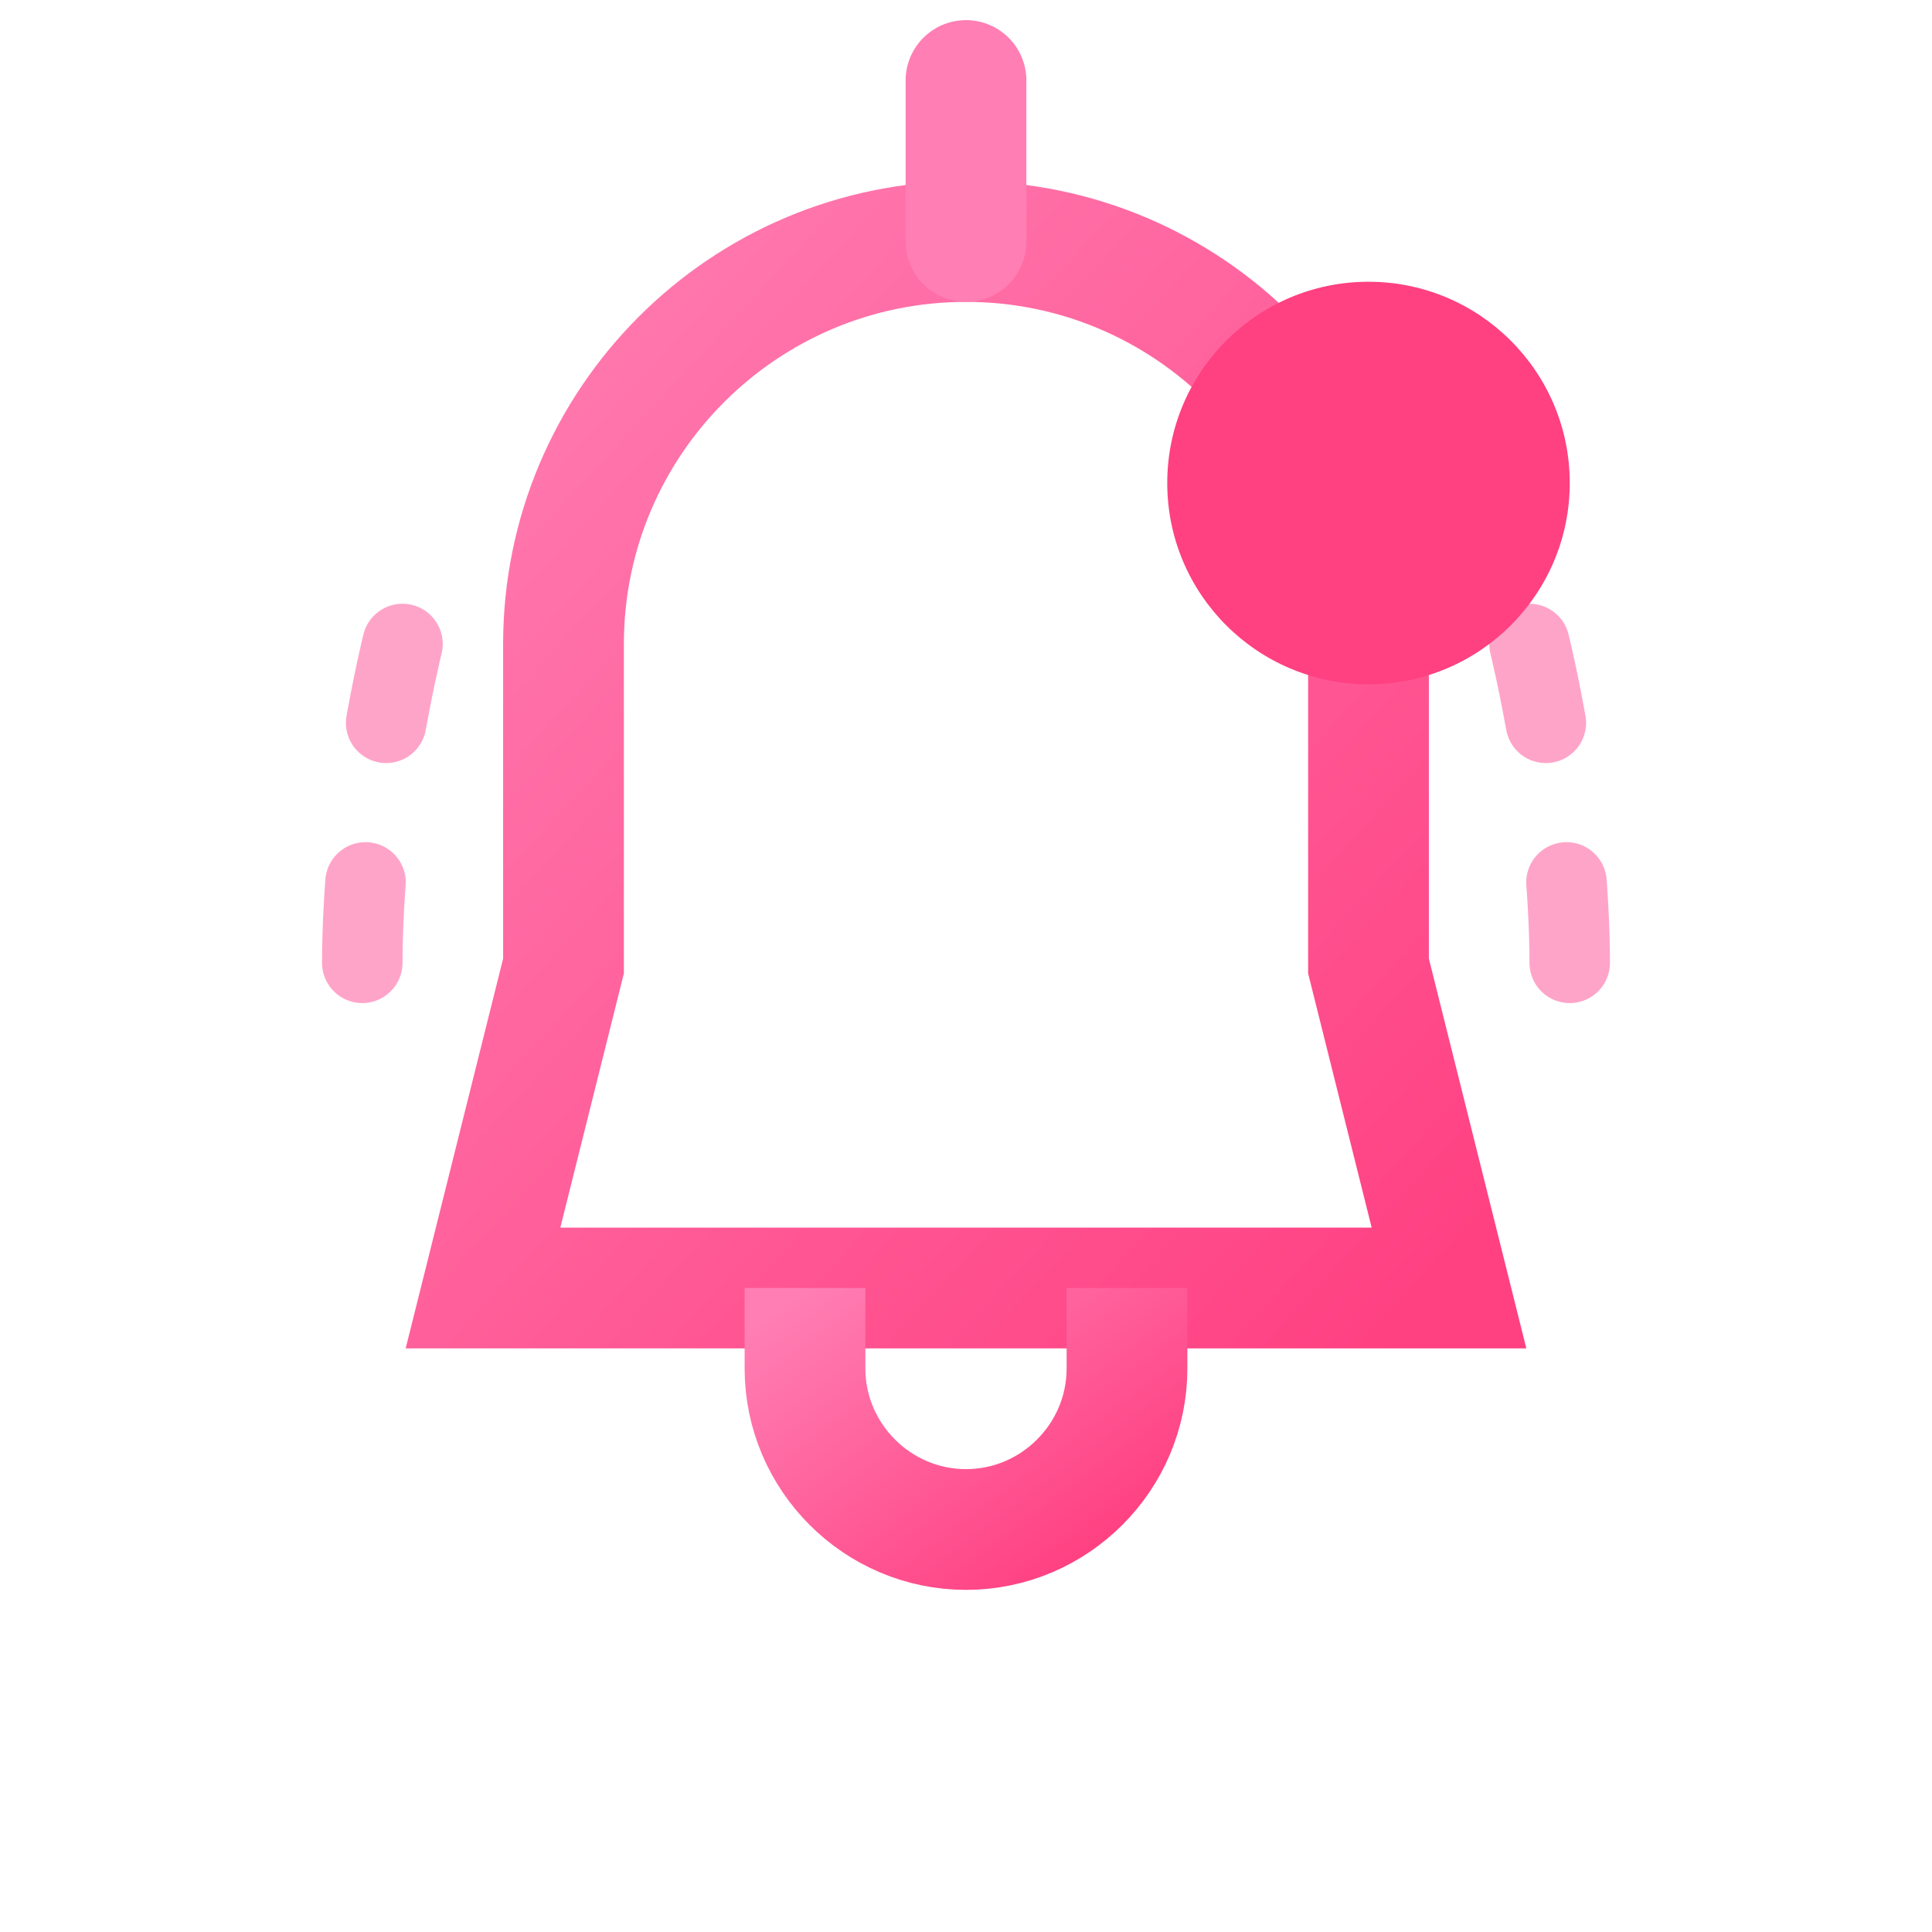 <?xml version="1.0" encoding="UTF-8"?>
<svg width="24" height="24" viewBox="0 0 24 24" fill="none" xmlns="http://www.w3.org/2000/svg">
  <defs>
    <linearGradient id="notifyGradient" x1="0%" y1="0%" x2="100%" y2="100%">
      <stop offset="0%" stop-color="#ff7eb3" />
      <stop offset="100%" stop-color="#ff4081" />
    </linearGradient>
  </defs>
  
  <!-- Bell Shape -->
  <path d="M12,3 C14.76,3 17,5.24 17,8 L17,12 L18,16 L6,16 L7,12 L7,8 C7,5.24 9.24,3 12,3 Z" stroke="url(#notifyGradient)" stroke-width="1.5" fill="none" />
  
  <!-- Bell Bottom -->
  <path d="M10,16 L10,17 C10,18.1 10.9,19 12,19 C13.1,19 14,18.1 14,17 L14,16" stroke="url(#notifyGradient)" stroke-width="1.5" fill="none" />
  
  <!-- Bell Top -->
  <path d="M12,3 L12,1" stroke="#ff7eb3" stroke-width="1.5" stroke-linecap="round" />
  
  <!-- Notification Ripples -->
  <path d="M19,8 C19,8 19.5,10 19.5,12" stroke="#ff7eb3" stroke-width="1" stroke-linecap="round" stroke-dasharray="1 2" opacity="0.7" />
  <path d="M5,8 C5,8 4.5,10 4.5,12" stroke="#ff7eb3" stroke-width="1" stroke-linecap="round" stroke-dasharray="1 2" opacity="0.7" />
  
  <!-- Notification Dot (Optional, for unread status) -->
  <circle cx="17" cy="6" r="2.5" fill="#ff4081" />
</svg>